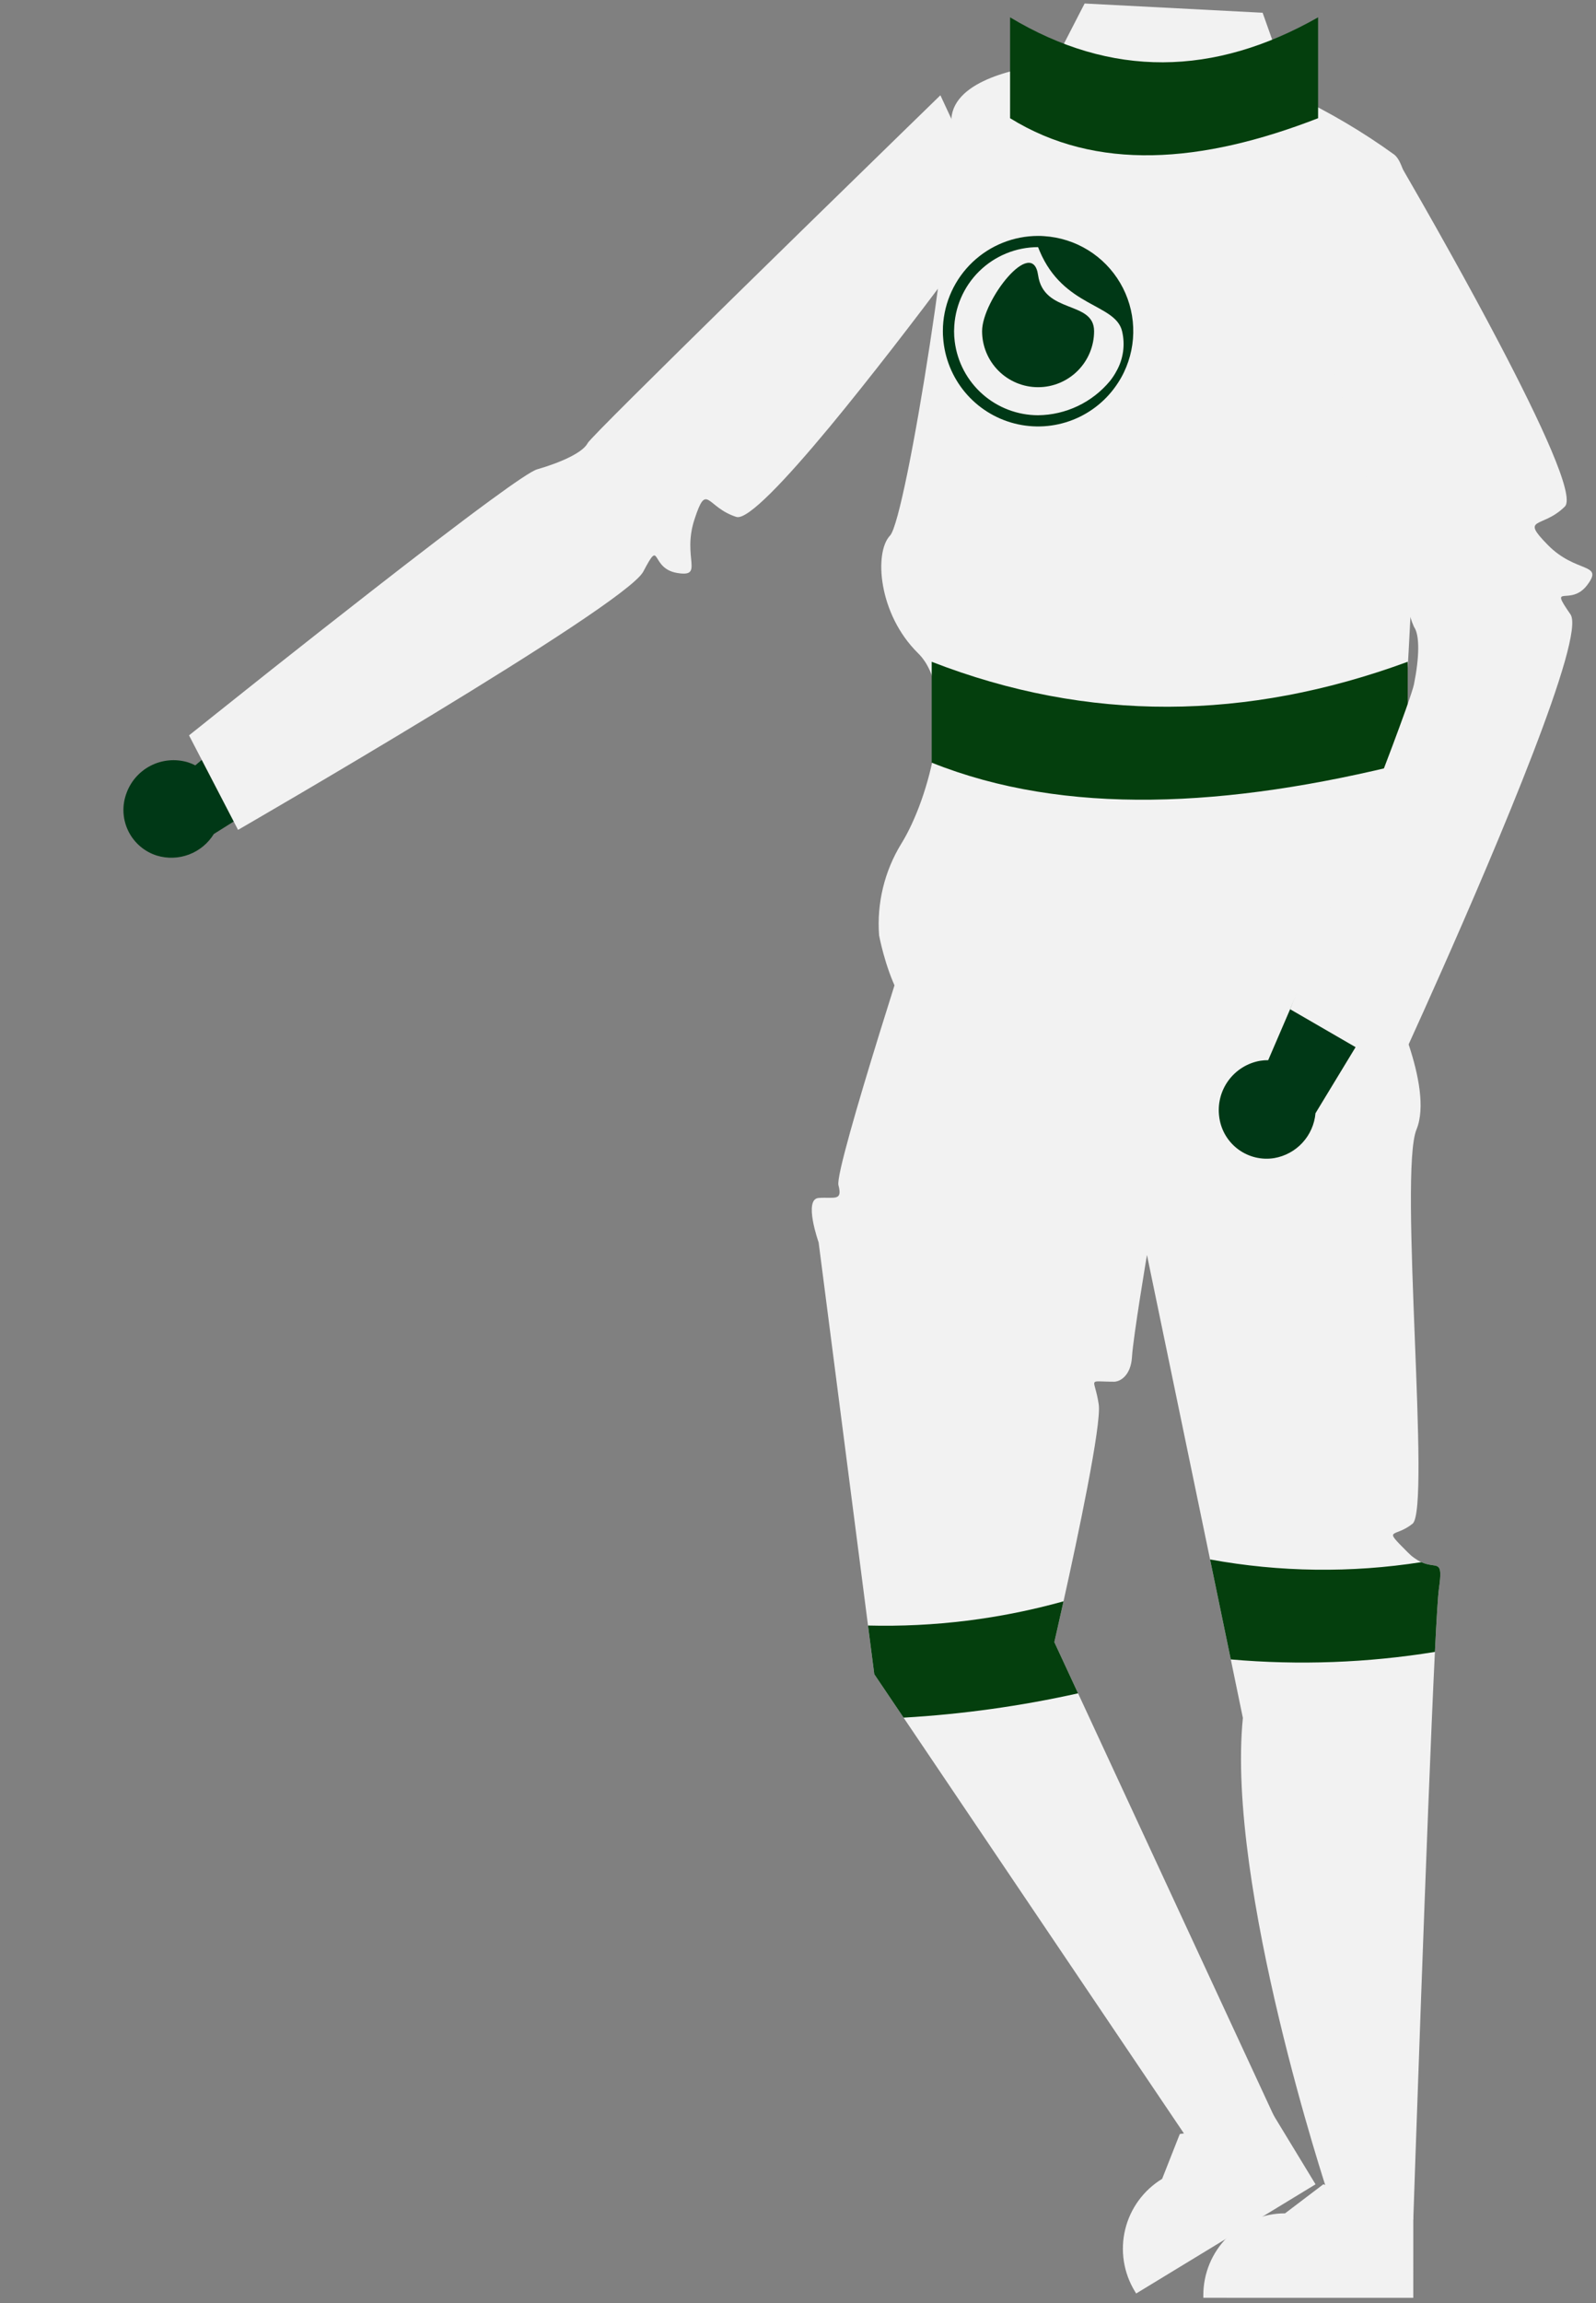 <svg width="285" height="411" viewBox="0 0 285 411" fill="none" xmlns="http://www.w3.org/2000/svg">
<rect x="0" y="0" width="285" height="411" fill="#808080" stroke="none"/>
<g id="body">
<g id="right-hand">
<path id="Vector" d="M22.504 141.772C23.238 139.563 24.804 137.728 26.87 136.657C28.936 135.586 31.338 135.363 33.566 136.036C34.017 136.18 34.455 136.361 34.876 136.577L81.507 97.326L90.73 115.835L38.185 148.826C37.154 150.501 35.596 151.788 33.757 152.485C31.917 153.183 29.898 153.252 28.015 152.681C26.946 152.346 25.955 151.804 25.096 151.085C24.237 150.367 23.528 149.486 23.009 148.494C22.491 147.502 22.173 146.417 22.074 145.302C21.974 144.186 22.096 143.063 22.431 141.994C22.454 141.92 22.479 141.846 22.504 141.772Z" fill="#003816"/>
<path id="Vector_2" d="M167.928 17C167.928 17 156.591 28.022 143.532 40.783C139.42 44.8 135.14 48.992 130.98 53.068C117.463 66.337 105.309 78.346 104.949 79.063C104.115 80.69 100.487 82.427 95.896 83.762C94.974 84.026 91.923 86.094 87.637 89.232C82.01 93.347 74.259 99.296 66.382 105.436C60.083 110.339 53.709 115.36 48.286 119.651C39.876 126.326 33.755 131.227 33.755 131.227L42.508 148.09C42.508 148.09 111.611 108.2 114.872 102.001C118.141 95.797 115.981 101.425 120.913 102.245C125.846 103.064 121.767 99.548 124.007 92.707C126.239 85.87 126.103 90.537 131.496 92.245C133.492 92.876 140.337 85.594 148.164 76.168C151.792 71.784 155.641 66.935 159.318 62.21C166.903 52.448 173.736 43.189 176.431 39.525C176.44 39.521 176.445 39.507 176.454 39.503L177.636 37.875L167.928 17Z" fill="#F2F2F2"/>
</g>
<g id="body_2">
<path id="Vector_3" d="M252.372 410.04L214.88 410.039V409.565C214.88 405.695 216.418 401.983 219.154 399.247C221.891 396.51 225.603 394.972 229.473 394.972L236.322 389.777L249.1 394.973L252.373 394.973L252.372 410.04Z" fill="#F2F2F2"/>
<path id="Vector_4" d="M234.919 389.791L202.886 409.274L202.64 408.869C200.629 405.562 200.014 401.592 200.93 397.832C201.846 394.071 204.218 390.829 207.524 388.817L210.676 380.819L224.293 378.618L227.089 376.918L234.919 389.791Z" fill="#F2F2F2"/>
<g id="body_3">
<g id="body_4">
<path id="Vector_5" d="M256.943 283.565C256.773 284.765 256.523 288.845 256.233 294.785C254.823 323.585 252.373 396.095 252.373 396.095L237.103 391.345C237.103 391.345 218.943 336.565 221.943 306.565L219.783 296.125L216.083 278.285V278.275L204.813 223.945C204.813 223.945 202.343 238.665 202.143 242.115C201.943 245.565 199.943 246.565 198.943 246.565C193.933 246.565 195.473 245.675 196.203 250.625C196.733 254.185 192.393 274.595 189.913 285.755C188.953 290.095 188.273 293.035 188.273 293.035L192.513 302.175L227.663 377.975L214.373 385.095L161.353 306.515L156.123 298.765L155.003 290.075L146.183 221.705C146.183 221.705 143.433 213.975 146.183 213.775C148.943 213.565 150.503 214.435 149.723 211.505C148.943 208.565 164.943 159.565 164.943 159.565L247.943 177.565C247.943 177.565 256.123 193.825 252.943 201.565C249.753 209.305 255.553 269.245 252.243 271.906C248.943 274.565 246.813 272.435 251.373 277.005C252.07 277.733 252.894 278.329 253.803 278.765C256.623 280.045 257.743 277.965 256.943 283.565Z" fill="#F2F2F2"/>
<path id="Vector_6" d="M255.94 157.566C249.94 151.626 251.05 124.556 251.05 124.556C251.05 124.556 257.02 33.656 248.94 27.566C243.353 23.534 237.408 20.023 231.18 17.076C230.82 16.916 230.63 16.826 230.63 16.826L225.47 2.276L193.68 0.626L188.13 11.406C188.13 11.406 187.26 11.466 185.9 11.656C180.82 12.356 168.88 14.836 169.94 22.566C171.28 32.366 161.82 92.556 158.94 95.566C156.06 98.576 156.82 109.576 163.94 116.566C171.06 123.556 165.94 142.566 160.94 150.566C157.939 155.463 156.554 161.179 156.98 166.906C156.98 166.906 160.94 188.566 170.94 181.566C174.75 178.896 180.16 178.556 186.67 179.046C186.733 179.051 186.802 179.059 186.866 179.064L186.67 180.046C195.71 180.716 206.88 182.986 218.83 182.856L218.476 181.852C218.595 181.851 218.711 181.858 218.83 181.856C220.85 181.836 222.88 181.746 224.94 181.566C242.76 180.016 250.63 184.916 252.94 179.566C255.25 174.216 261.94 163.506 255.94 157.566Z" fill="#F2F2F2"/>
</g>
<path id="Vector_7" d="M235.373 21.095C214.494 29.205 195.722 30.603 180.373 21.095V3.095C198.45 13.942 216.79 13.645 235.373 3.095V21.095Z" fill="#043F0D"/>
<path id="Vector_8" d="M251.373 136.095C219.105 144.205 190.094 145.603 166.373 136.095V118.095C194.31 128.942 222.654 128.645 251.373 118.095V136.095Z" fill="#043F0D"/>
<path id="Vector_9" d="M256.943 283.565C256.773 284.765 256.523 288.845 256.233 294.785C244.185 296.737 231.942 297.188 219.783 296.125L216.083 278.285C228.54 280.56 241.292 280.722 253.803 278.765C256.623 280.045 257.743 277.965 256.943 283.565Z" fill="#043F0D"/>
<path id="Vector_10" d="M192.513 302.175C182.26 304.457 171.839 305.908 161.353 306.515L156.123 298.765L155.003 290.075C166.79 290.379 178.556 288.923 189.913 285.755C188.953 290.095 188.273 293.035 188.273 293.035L192.513 302.175Z" fill="#043F0D"/>
<path id="Vector_11" d="M195.373 59.095C195.373 61.748 194.319 64.291 192.444 66.166C190.568 68.042 188.025 69.095 185.373 69.095C182.721 69.095 180.177 68.042 178.302 66.166C176.426 64.291 175.373 61.748 175.373 59.095C175.373 53.572 184.373 42.095 185.373 49.095C186.373 56.095 195.373 53.572 195.373 59.095Z" fill="#003816"/>
<path id="Vector_12" d="M186.46 42.14C186.1 42.11 185.74 42.1 185.37 42.1C181.017 42.105 176.831 43.778 173.673 46.774C170.515 49.771 168.624 53.863 168.39 58.21C168.38 58.5 168.37 58.8 168.37 59.1C168.37 59.51 168.38 59.91 168.42 60.31C168.671 63.87 170.038 67.26 172.325 69.999C174.612 72.739 177.703 74.688 181.161 75.572C184.618 76.455 188.266 76.227 191.587 74.92C194.907 73.613 197.732 71.293 199.66 68.29C200.047 67.697 200.395 67.079 200.7 66.44C201.902 63.933 202.471 61.169 202.355 58.39C202.24 55.612 201.445 52.904 200.039 50.505C198.633 48.106 196.659 46.089 194.292 44.63C191.924 43.172 189.235 42.317 186.46 42.14ZM198.2 68C196.632 69.886 194.672 71.409 192.456 72.462C190.241 73.515 187.823 74.074 185.37 74.1C181.717 74.095 178.192 72.759 175.453 70.342C172.714 67.925 170.95 64.594 170.49 60.97C170.41 60.35 170.369 59.725 170.37 59.1C170.368 59.013 170.372 58.926 170.38 58.84C170.449 54.909 172.058 51.162 174.861 48.405C177.665 45.648 181.438 44.102 185.37 44.1C185.46 44.34 185.55 44.57 185.65 44.79C189.92 54.89 199.18 54.13 200.37 59.1C200.946 61.502 200.596 64.034 199.39 66.19C199.051 66.829 198.653 67.435 198.2 68Z" fill="#003816"/>
</g>
</g>
<g id="left-hand">
<path id="Vector_13" d="M217.728 199.376C217.394 197.073 217.973 194.731 219.34 192.848C220.707 190.964 222.755 189.689 225.048 189.293C225.516 189.22 225.989 189.185 226.462 189.19L250.569 133.208L267.106 145.624L234.908 198.658C234.736 200.618 233.92 202.466 232.587 203.914C231.255 205.362 229.481 206.328 227.541 206.661C226.436 206.84 225.307 206.799 224.217 206.542C223.127 206.284 222.099 205.815 221.191 205.16C220.283 204.505 219.513 203.678 218.924 202.725C218.336 201.772 217.941 200.713 217.762 199.608C217.75 199.531 217.738 199.454 217.728 199.376Z" fill="#003816"/>
<path id="Vector_14" d="M283.443 104.385C280.443 108.385 276.443 103.875 280.443 109.635C283.193 113.595 267.433 150.715 257.343 173.455C252.783 183.745 249.373 191.095 249.373 191.095L232.363 181.245L230.373 180.095C230.373 180.095 245.973 140.835 250.993 126.725C251.823 124.385 252.373 122.735 252.503 122.075C253.443 117.385 253.563 113.365 252.503 111.875C252.252 111.32 252.038 110.749 251.863 110.165C249.853 104.275 243.733 84.385 238.003 65.575C236.333 60.055 234.683 54.635 233.183 49.685C229.333 36.975 226.443 27.385 226.443 27.385L249.443 28.385C249.443 28.385 249.823 29.025 250.493 30.185C252.093 32.945 255.373 38.635 259.173 45.475C261.913 50.395 264.933 55.925 267.783 61.365C275.043 75.205 281.293 88.535 279.443 90.385C275.443 94.385 271.353 92.115 276.393 97.245C281.443 102.385 286.443 100.385 283.443 104.385Z" fill="#F2F2F2"/>
</g>
</g>
</svg>
